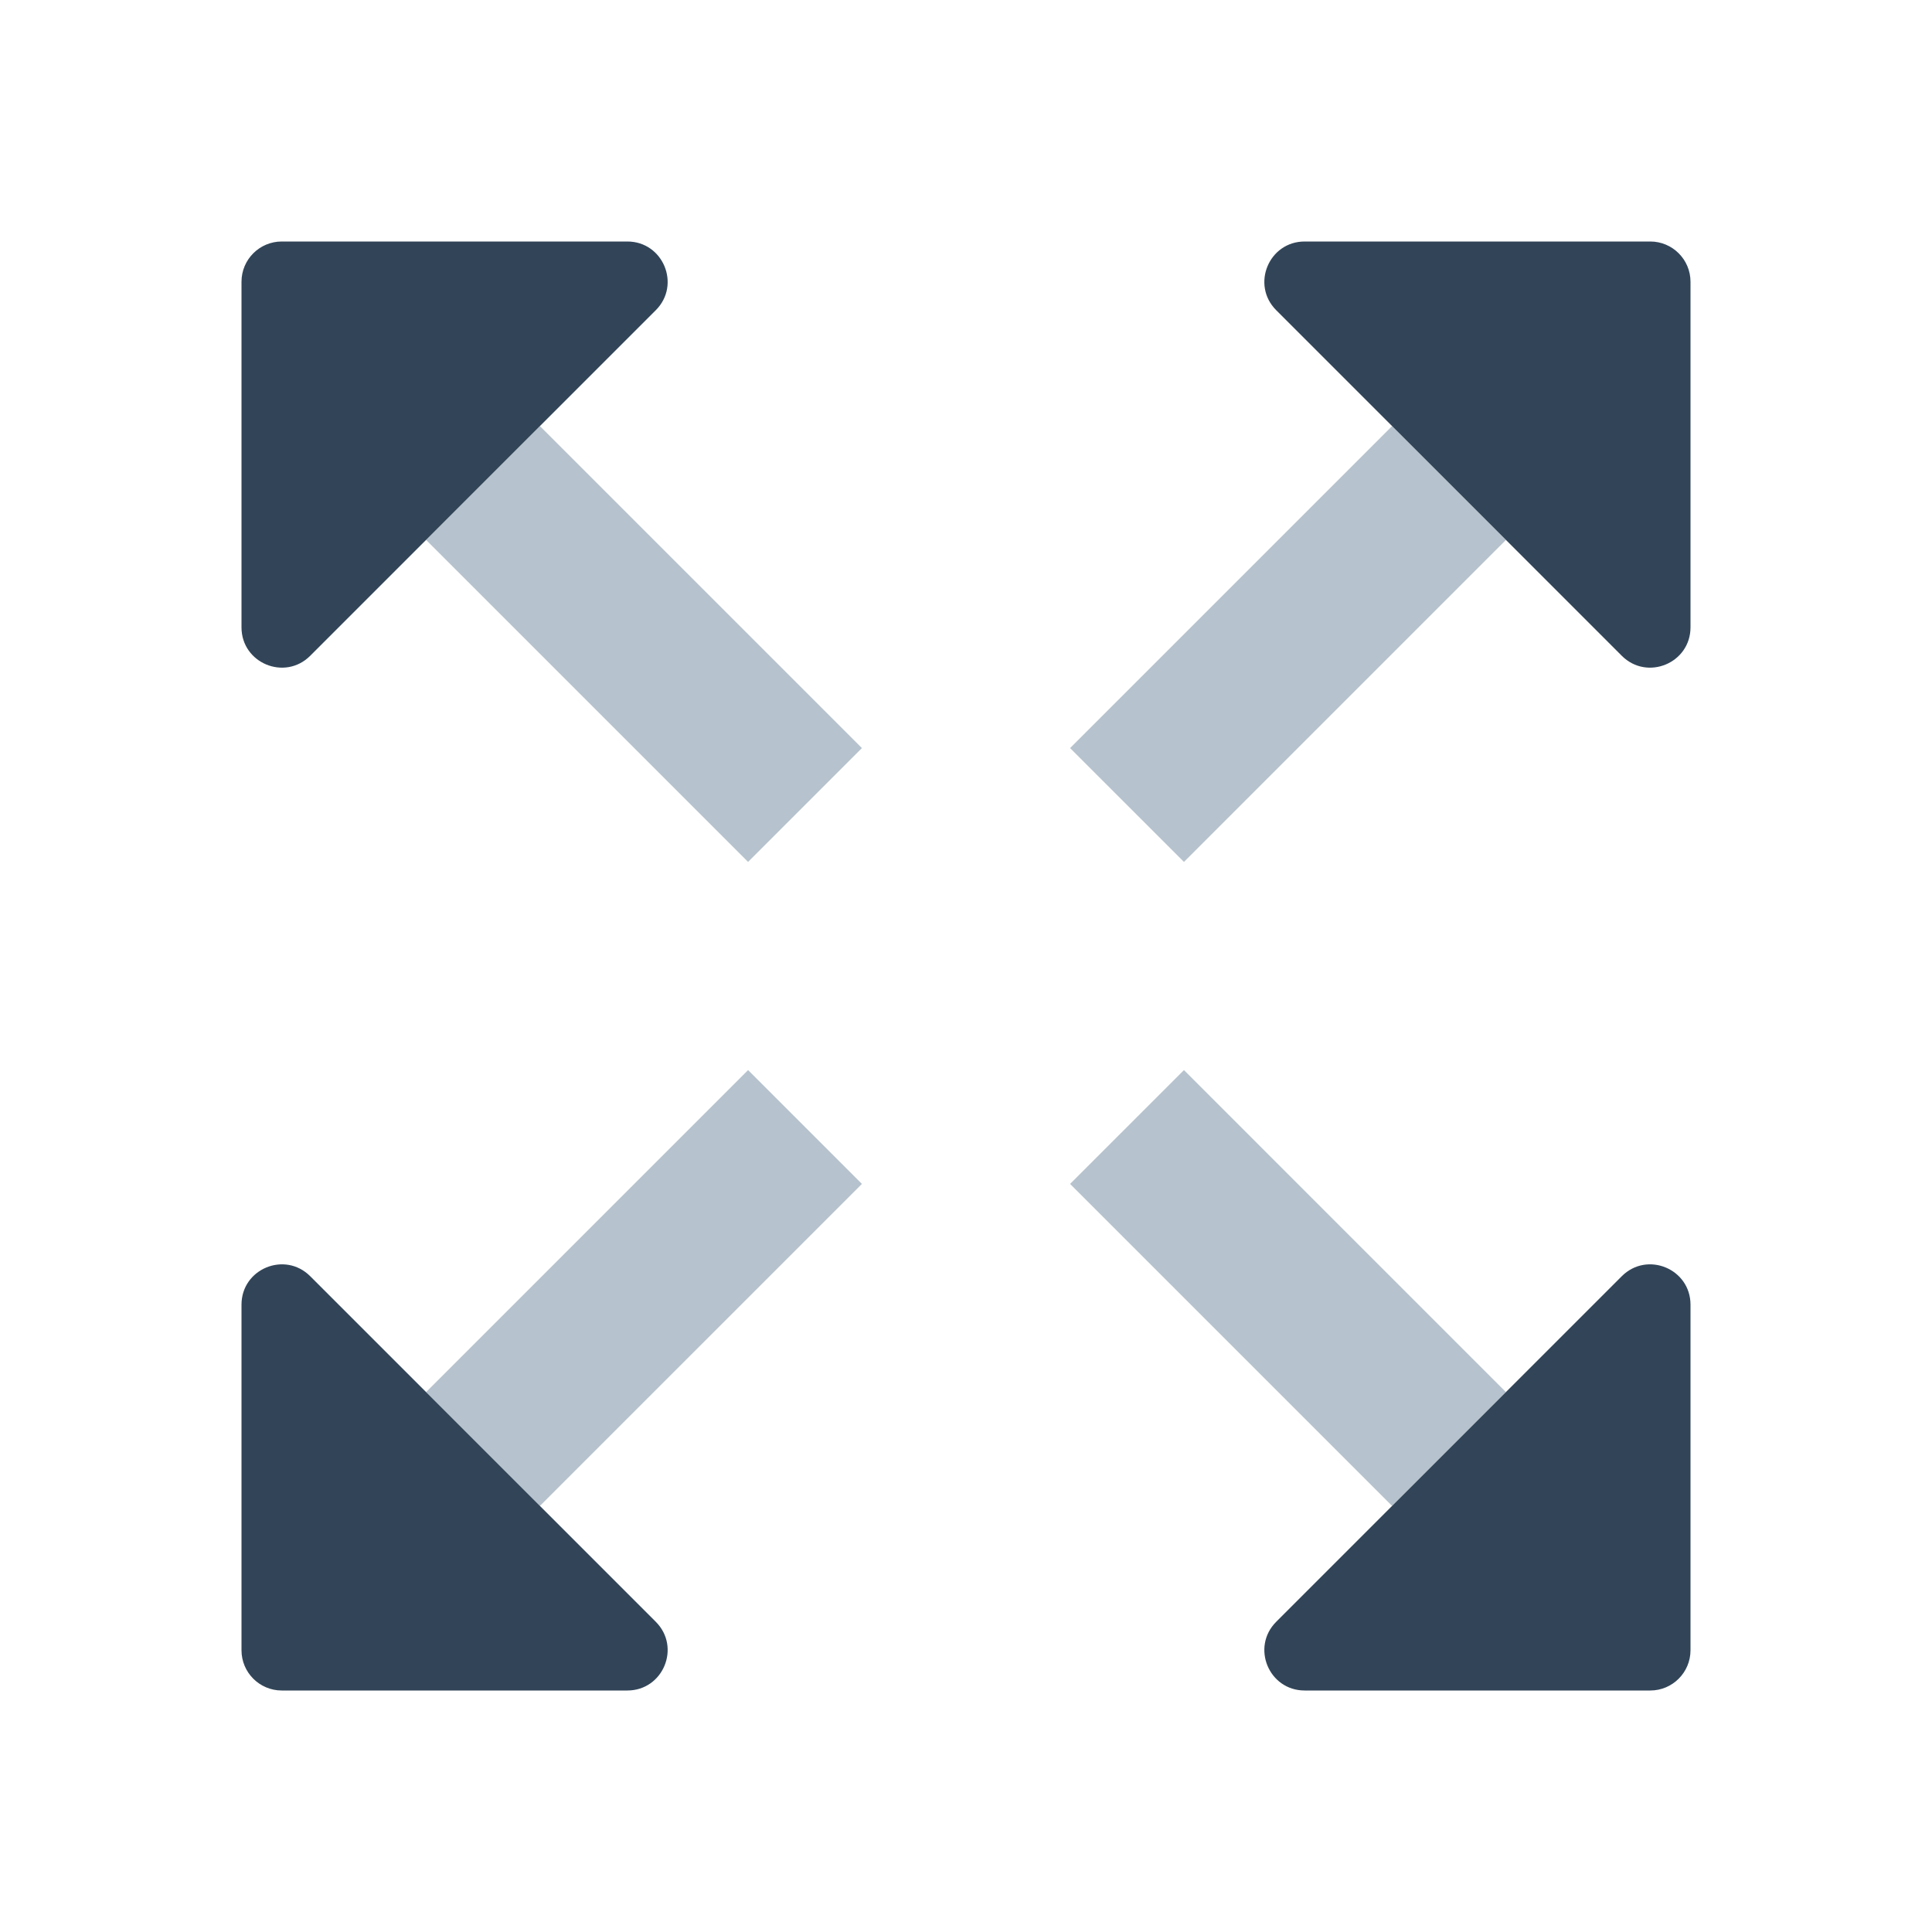 <svg width="48" height="48" viewBox="0 0 48 48" fill="none" xmlns="http://www.w3.org/2000/svg">
<path d="M10.586 13.414L13.414 10.586L21.414 18.586L18.586 21.414L10.586 13.414Z" fill="#B6C2CD"/>
<path d="M34.586 10.586L26.586 18.586L29.415 21.414L37.414 13.415L34.586 10.586Z" fill="#B6C2CD"/>
<path d="M34.586 37.414L26.586 29.414L29.415 26.586L37.414 34.586L34.586 37.414Z" fill="#B6C2CD"/>
<path d="M13.414 37.414L21.414 29.414L18.586 26.586L10.586 34.586L13.414 37.414Z" fill="#B6C2CD"/>
<path d="M15.586 6H7C6.448 6 6 6.448 6 7V15.586C6 16.477 7.077 16.923 7.707 16.293L16.293 7.707C16.923 7.077 16.477 6 15.586 6Z" fill="#324558"/>
<path d="M32.414 6H41C41.552 6 42 6.448 42 7V15.586C42 16.477 40.923 16.923 40.293 16.293L31.707 7.707C31.077 7.077 31.523 6 32.414 6Z" fill="#324558"/>
<path d="M41 42H32.414C31.523 42 31.077 40.923 31.707 40.293L40.293 31.707C40.923 31.077 42 31.523 42 32.414V41C42 41.552 41.552 42 41 42Z" fill="#324558"/>
<path d="M15.586 42H7C6.448 42 6 41.552 6 41V32.414C6 31.523 7.077 31.077 7.707 31.707L16.293 40.293C16.923 40.923 16.477 42 15.586 42Z" fill="#324558"/>
</svg>
